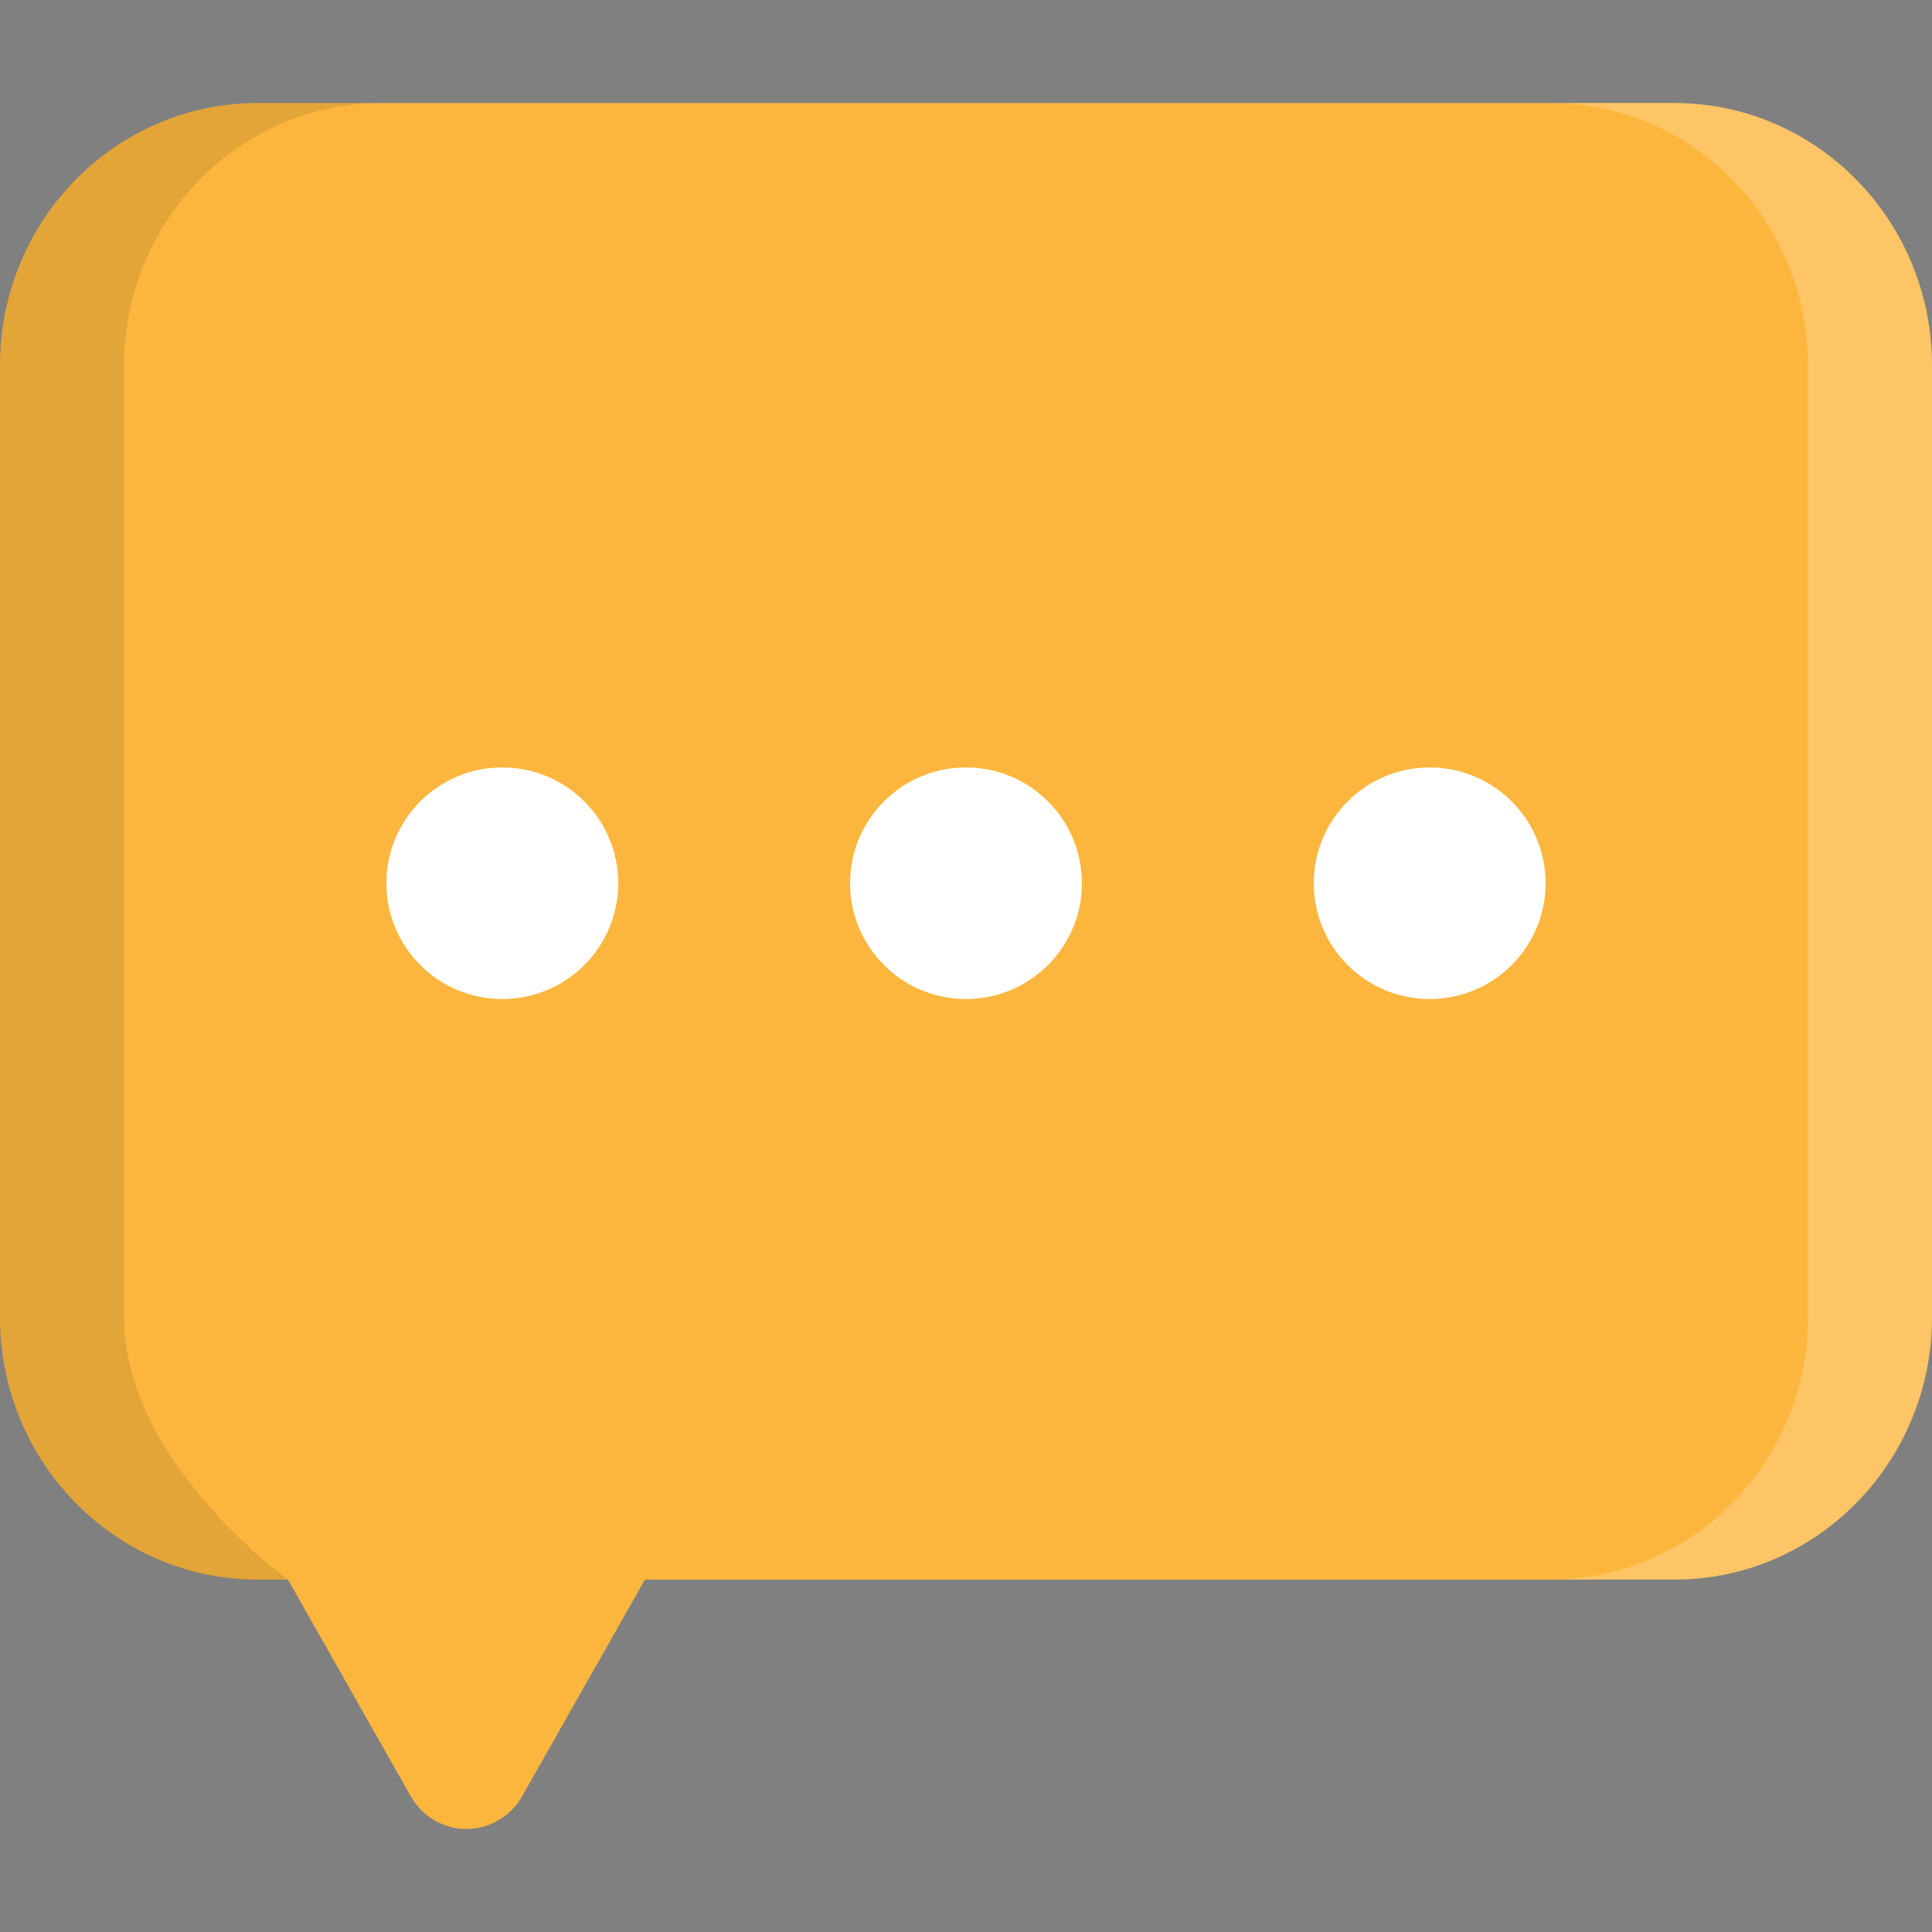 <?xml version="1.0" encoding="iso-8859-1"?>
<!-- Generator: Adobe Illustrator 19.0.0, SVG Export Plug-In . SVG Version: 6.00 Build 0)  -->
<svg version="1.1" id="Layer_1" xmlns="http://www.w3.org/2000/svg" xmlns:xlink="http://www.w3.org/1999/xlink" x="0px" y="0px"
	 viewBox="0 0 512.001 512.001" style="enable-background:new 0 0 512.001 512.001;" xml:space="preserve">
<rect x="0" y="0" width="512.001" height="512.001" fill="#808080" stroke="none"/>
<path style="fill:#FCB63E;" d="M443.734,27.304H68.266C30.563,27.304,0,58.449,0,96.868v252.175
	c0,38.422,30.563,69.566,68.266,69.566h8.051l32.517,57.392c3.048,5.382,8.683,8.697,14.78,8.697c6.097,0,11.731-3.314,14.78-8.697
	l32.517-57.392h272.823c37.703,0,68.266-31.145,68.266-69.566V96.868C512,58.449,481.437,27.304,443.734,27.304z"/>
<g style="opacity:0.2;">
	<path style="fill:#FFFFFF;" d="M443.734,27.304h-32.876c37.703,0,68.266,31.145,68.266,69.564v252.175
		c0,38.422-30.563,69.566-68.266,69.566h32.876c37.703,0,68.266-31.145,68.266-69.566V96.868
		C512,58.449,481.437,27.304,443.734,27.304z"/>
</g>
<path style="opacity:0.1;enable-background:new    ;" d="M32.876,349.042V96.868c0-38.419,30.563-69.564,68.265-69.564H68.266
	C30.563,27.304,0,58.449,0,96.868v252.175c0,38.422,30.563,69.566,68.266,69.566h8.051
	C76.317,418.609,32.876,387.464,32.876,349.042z"/>
<g>
	<path style="fill:#FFFFFF;" d="M163.84,234.065c0,16.947-13.755,30.686-30.72,30.686l0,0c-16.966,0-30.72-13.737-30.72-30.686l0,0
		c0-16.947,13.754-30.687,30.72-30.687l0,0C150.085,203.378,163.84,217.118,163.84,234.065L163.84,234.065z"/>
	<path style="fill:#FFFFFF;" d="M286.72,234.065c0,16.947-13.754,30.686-30.72,30.686l0,0c-16.965,0-30.72-13.737-30.72-30.686l0,0
		c0-16.947,13.755-30.687,30.72-30.687l0,0C272.966,203.378,286.72,217.118,286.72,234.065L286.72,234.065z"/>
	<path style="fill:#FFFFFF;" d="M409.6,234.065c0,16.947-13.754,30.686-30.72,30.686l0,0c-16.965,0-30.72-13.737-30.72-30.686l0,0
		c0-16.947,13.755-30.687,30.72-30.687l0,0C395.846,203.378,409.6,217.118,409.6,234.065L409.6,234.065z"/>
</g>
<g>
</g>
<g>
</g>
<g>
</g>
<g>
</g>
<g>
</g>
<g>
</g>
<g>
</g>
<g>
</g>
<g>
</g>
<g>
</g>
<g>
</g>
<g>
</g>
<g>
</g>
<g>
</g>
<g>
</g>
</svg>
